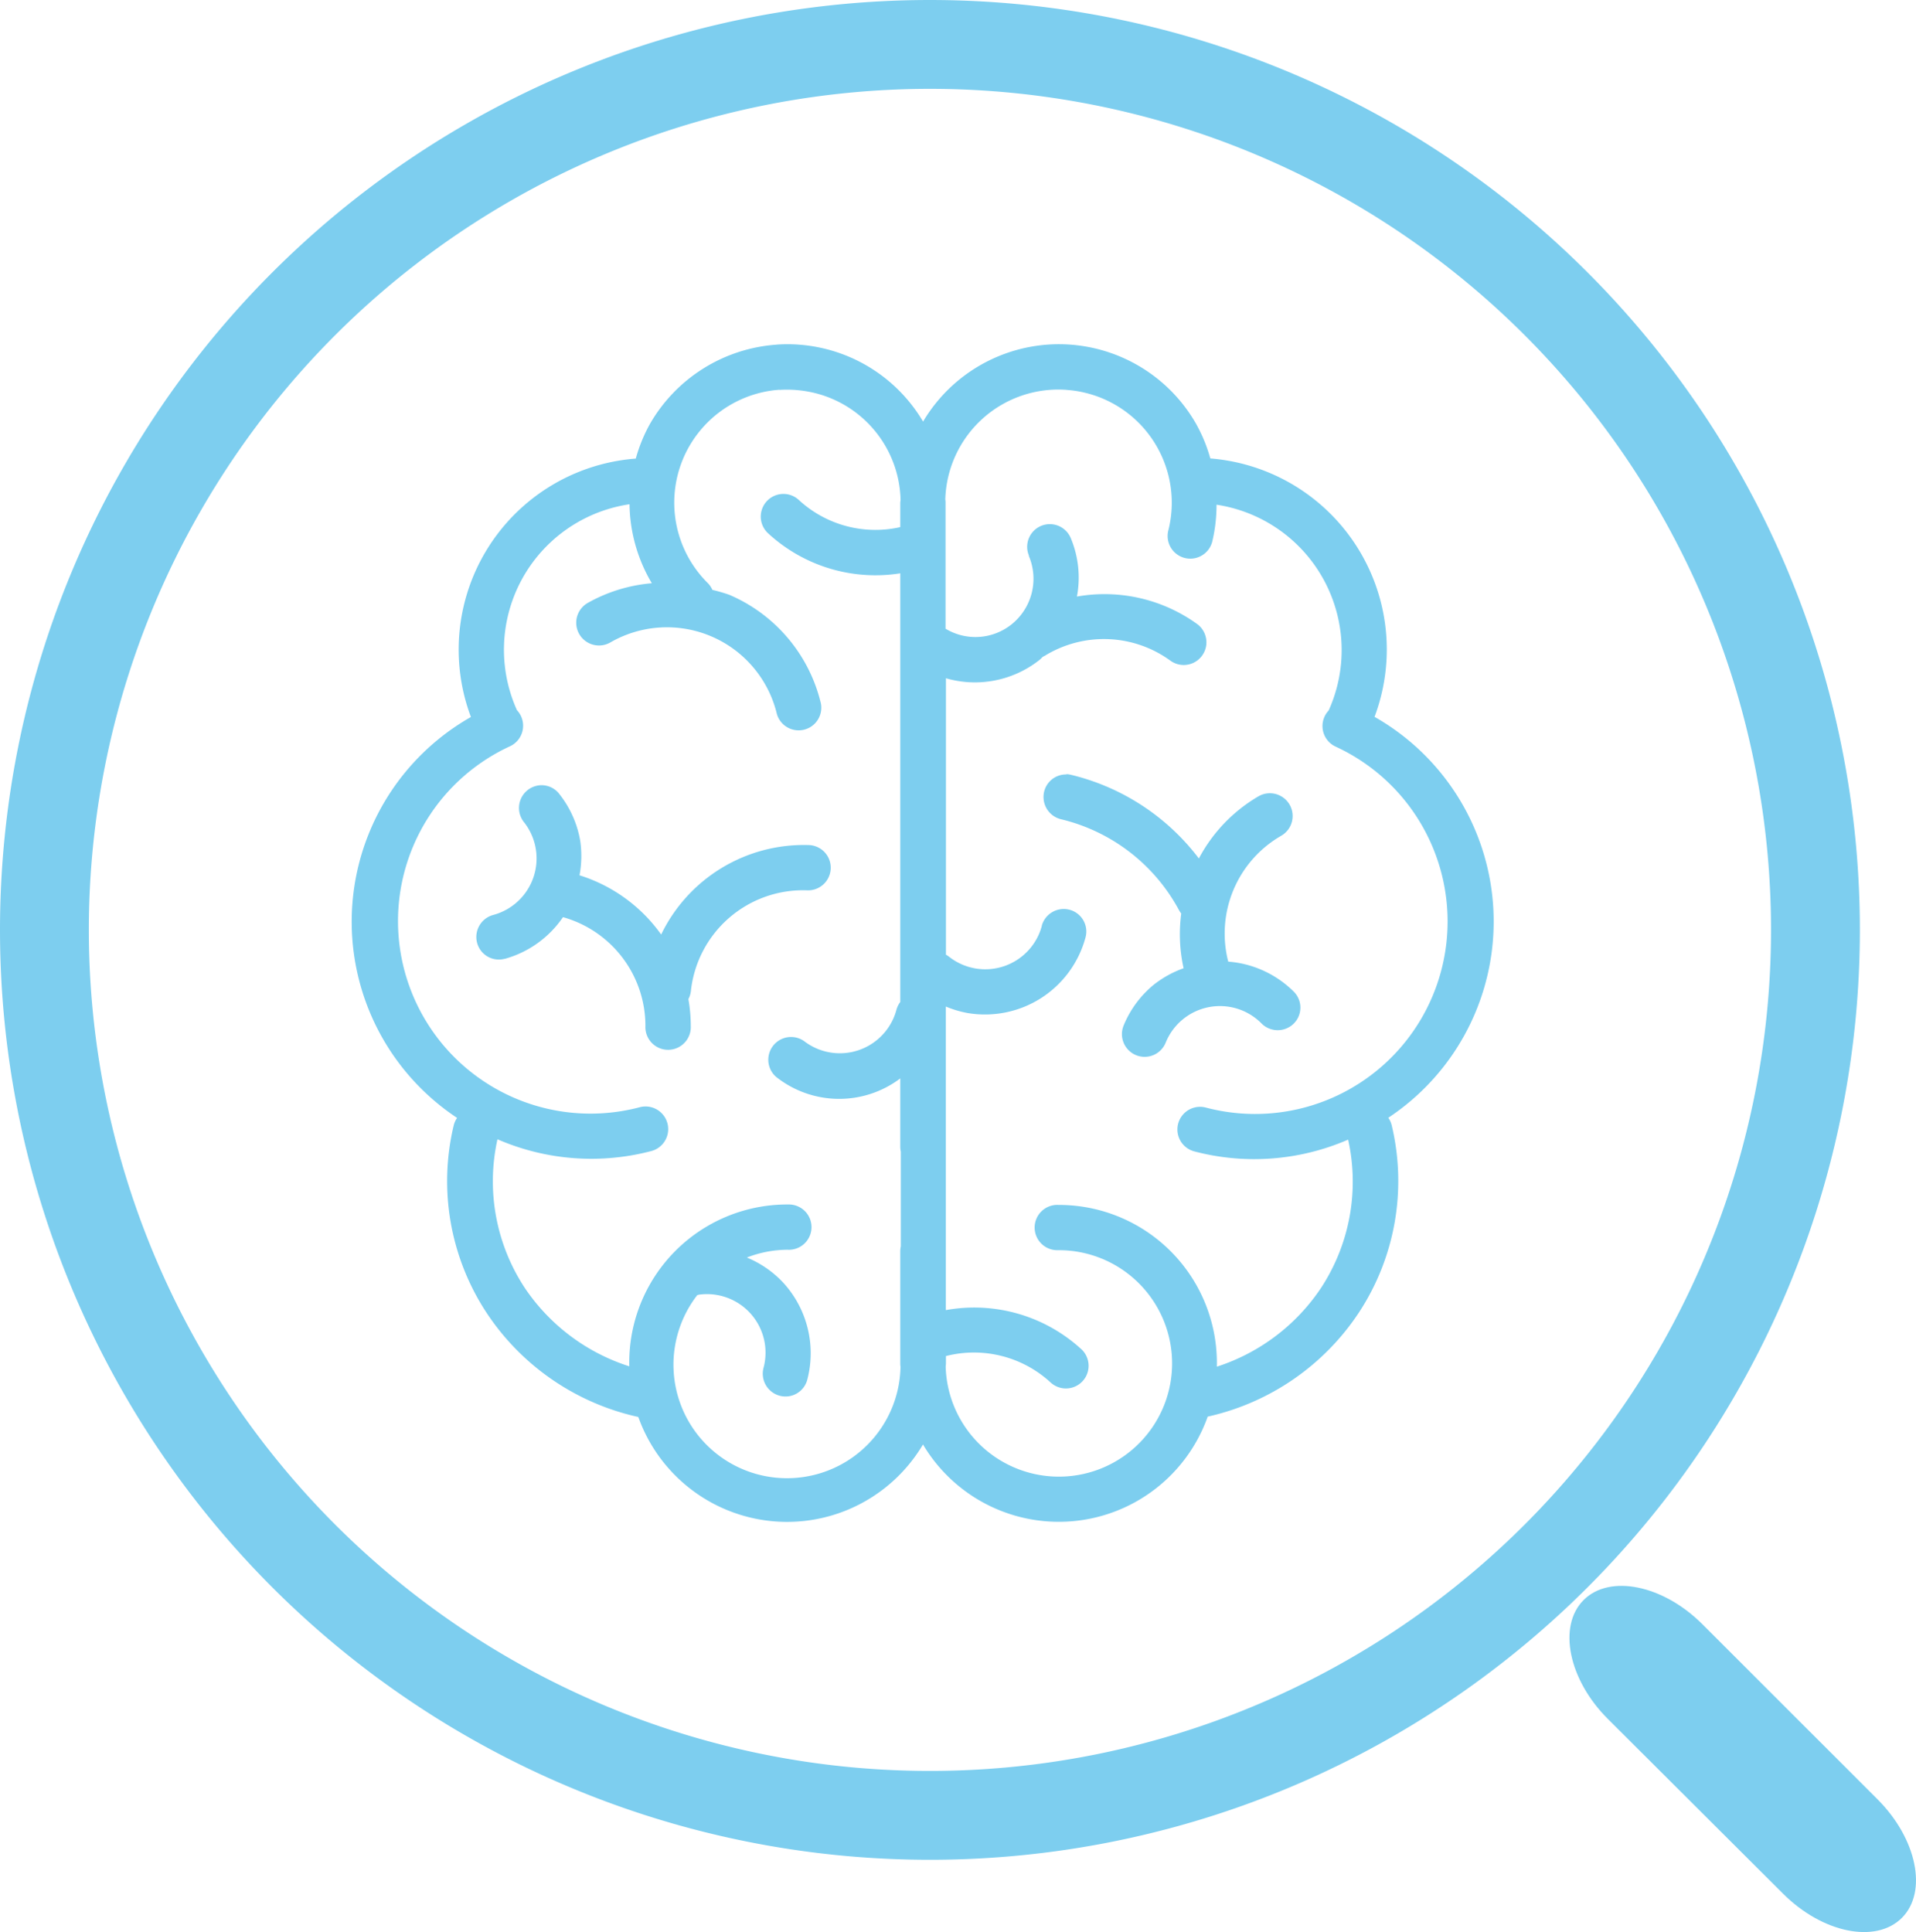 <svg id="2cb2b8e3-74b2-48fb-9aa4-f50b7a6d3780" data-name="Layer 1" xmlns="http://www.w3.org/2000/svg" viewBox="0 0 388.15 391.46">
	<path fill="#7dceef" d="M362.24,152.19a32.17,32.17,0,0,0-25.59,16,31.68,31.68,0,0,0-2.9,7.08,38.81,38.81,0,0,0-33.4,52.35,47.68,47.68,0,0,0-2.8,81.22,4.6,4.6,0,0,0-.7,1.58,48.54,48.54,0,0,0,6.61,37.81,49.64,49.64,0,0,0,30.8,21.2A32,32,0,0,0,391.93,375a32,32,0,0,0,57.68-5.64,49.64,49.64,0,0,0,30.68-21.16,48.54,48.54,0,0,0,6.61-37.81,4.61,4.61,0,0,0-.7-1.58,47.69,47.69,0,0,0-2.79-81.22,38.82,38.82,0,0,0-33.27-52.35,31.68,31.68,0,0,0-2.92-7.08,32,32,0,0,0-55.27-.39,31.9,31.9,0,0,0-29.69-15.59Zm.61,9.16a23.78,23.78,0,0,1,7.54.73,22.86,22.86,0,0,1,17,21.5c0,.22-.06.43-.06.64v4.93a22.86,22.86,0,0,1-20.55-5.5,4.59,4.59,0,0,0-6.24,6.74,32.07,32.07,0,0,0,26.79,8.12v86.85a4.6,4.6,0,0,0-.79,1.63,11.87,11.87,0,0,1-18.72,6.27,4.61,4.61,0,0,0-5.68,7.24,20.55,20.55,0,0,0,25.19.34v13.83a4.62,4.62,0,0,0,.11,1v19.19a4.62,4.62,0,0,0-.11,1.06v22.59c0,.24,0,.48.05.71a23,23,0,1,1-41.17-14.48l.36-.09a11.86,11.86,0,0,1,13.06,14.82,4.62,4.62,0,0,0,3.25,5.65,4.56,4.56,0,0,0,5.61-3.23h0a21.15,21.15,0,0,0-4.61-19.38,20.94,20.94,0,0,0-7.63-5.38,22.9,22.9,0,0,1,8.24-1.58,4.59,4.59,0,1,0,.13-9.17h-.13a32,32,0,0,0-32.05,32.79,40.23,40.23,0,0,1-21.25-16,39.28,39.28,0,0,1-5.46-30,47.75,47.75,0,0,0,31.18,2.38,4.59,4.59,0,0,0-2.37-8.87,39,39,0,0,1-26.34-73.1,4.59,4.59,0,0,0,1.47-7.35l-.09-.21a29.79,29.79,0,0,1,22.9-41.5,32.14,32.14,0,0,0,4.52,16,31.87,31.87,0,0,0-13,4,4.59,4.59,0,0,0,4.59,8A22.91,22.91,0,0,1,362.33,227a4.59,4.59,0,0,0,8.92-2.13,32,32,0,0,0-18.54-22,31,31,0,0,0-3.44-1,4.57,4.57,0,0,0-1-1.45,22.93,22.93,0,0,1,14.6-39.1Zm58.16,0a22.92,22.92,0,0,1,20.62,28.49,4.59,4.59,0,0,0,8.91,2.22,32.18,32.18,0,0,0,.86-7.45,29.79,29.79,0,0,1,22.81,41.48l-.09.21a4.59,4.59,0,0,0,1.47,7.35,39,39,0,0,1-26.34,73.1,4.59,4.59,0,0,0-2.37,8.87,47.76,47.76,0,0,0,31.18-2.38,39.27,39.27,0,0,1-5.46,30,40.23,40.23,0,0,1-21.14,16,32,32,0,0,0-32.05-32.77,4.59,4.59,0,1,0-.13,9.17h.13a22.94,22.94,0,1,1-22.88,23.65c0-.24.05-.48.05-.71v-1.49h0a22.91,22.91,0,0,1,21.27,5.41,4.59,4.59,0,0,0,6.25-6.72h0a32.11,32.11,0,0,0-27.54-8V286.28a20.93,20.93,0,0,0,4.39,1.31,21.09,21.09,0,0,0,23.9-15.28,4.56,4.56,0,0,0-3.19-5.63,4.62,4.62,0,0,0-5.66,3.21l0,.08a11.86,11.86,0,0,1-18.72,6.27,4.65,4.65,0,0,0-.7-.47v-56a21.08,21.08,0,0,0,19-3.75c.23-.18.41-.4.63-.6l.41-.21a22.89,22.89,0,0,1,25.44,1,4.59,4.59,0,0,0,5.39-7.44,32.07,32.07,0,0,0-24.33-5.55,20.75,20.75,0,0,0-1.24-11.82,4.59,4.59,0,0,0-8.5,3.48l0,.12a11.84,11.84,0,0,1-3.55,13.89,11.71,11.71,0,0,1-13.33.84V184.22c0-.22,0-.43-.05-.64A22.91,22.91,0,0,1,421,161.34Zm0,77.91a4.55,4.55,0,0,0-4.66,4.49,4.63,4.63,0,0,0,3.53,4.58,36.91,36.91,0,0,1,23.94,18.46,4.66,4.66,0,0,0,.43.64,31.79,31.79,0,0,0,.48,11.09,21.16,21.16,0,0,0-6.11,3.39,20.94,20.94,0,0,0-6.06,8.26,4.6,4.6,0,0,0,8.55,3.4,11.85,11.85,0,0,1,19.35-3.92,4.62,4.62,0,0,0,6.5.16,4.56,4.56,0,0,0,.16-6.47l-.16-.16a21.06,21.06,0,0,0-13.19-6,22.86,22.86,0,0,1,10.73-25.5,4.59,4.59,0,1,0-4.59-8,31.86,31.86,0,0,0-12.09,12.6,46,46,0,0,0-25.91-16.95,4.51,4.51,0,0,0-.91-.13Zm-106.12,2.18a4.61,4.61,0,0,0-3.73,7.56,11.86,11.86,0,0,1-6.27,18.72,4.62,4.62,0,0,0-3.3,5.61,4.56,4.56,0,0,0,5.58,3.28l.07,0A21.09,21.09,0,0,0,319,268.17a22.88,22.88,0,0,1,16.7,22.06,4.6,4.6,0,1,0,9.19,0,31.93,31.93,0,0,0-.48-5.46,4.6,4.6,0,0,0,.5-1.61,22.86,22.86,0,0,1,23.44-20.43,4.59,4.59,0,1,0,.27-9.17,32.1,32.1,0,0,0-29.73,18.13,32,32,0,0,0-16.54-12,21.1,21.1,0,0,0,.14-7,20.88,20.88,0,0,0-4.14-9.35,4.55,4.55,0,0,0-3.49-1.9Z" transform="translate(-204.95 -82.36)"/>
	<path fill="#7dceef" d="M393.34,91.36a179.39,179.39,0,1,1-179.39,179.4A179.39,179.39,0,0,1,393.34,91.36h0" transform="translate(-204.95 -82.36)" style="fill:none;stroke:#7dceef;stroke-miterlimit:10;stroke-width:18px"/>
	<path fill="#7dceef" d="M585.31,446.89l-35.47-35.46c-8-8-18.81-10.18-24.08-4.91s-3.06,16.14,4.91,24.08L566.16,466c8,8,18.81,10.18,24.08,4.91S593.28,454.86,585.31,446.89Z" transform="translate(-204.95 -82.36)"/>
</svg>
